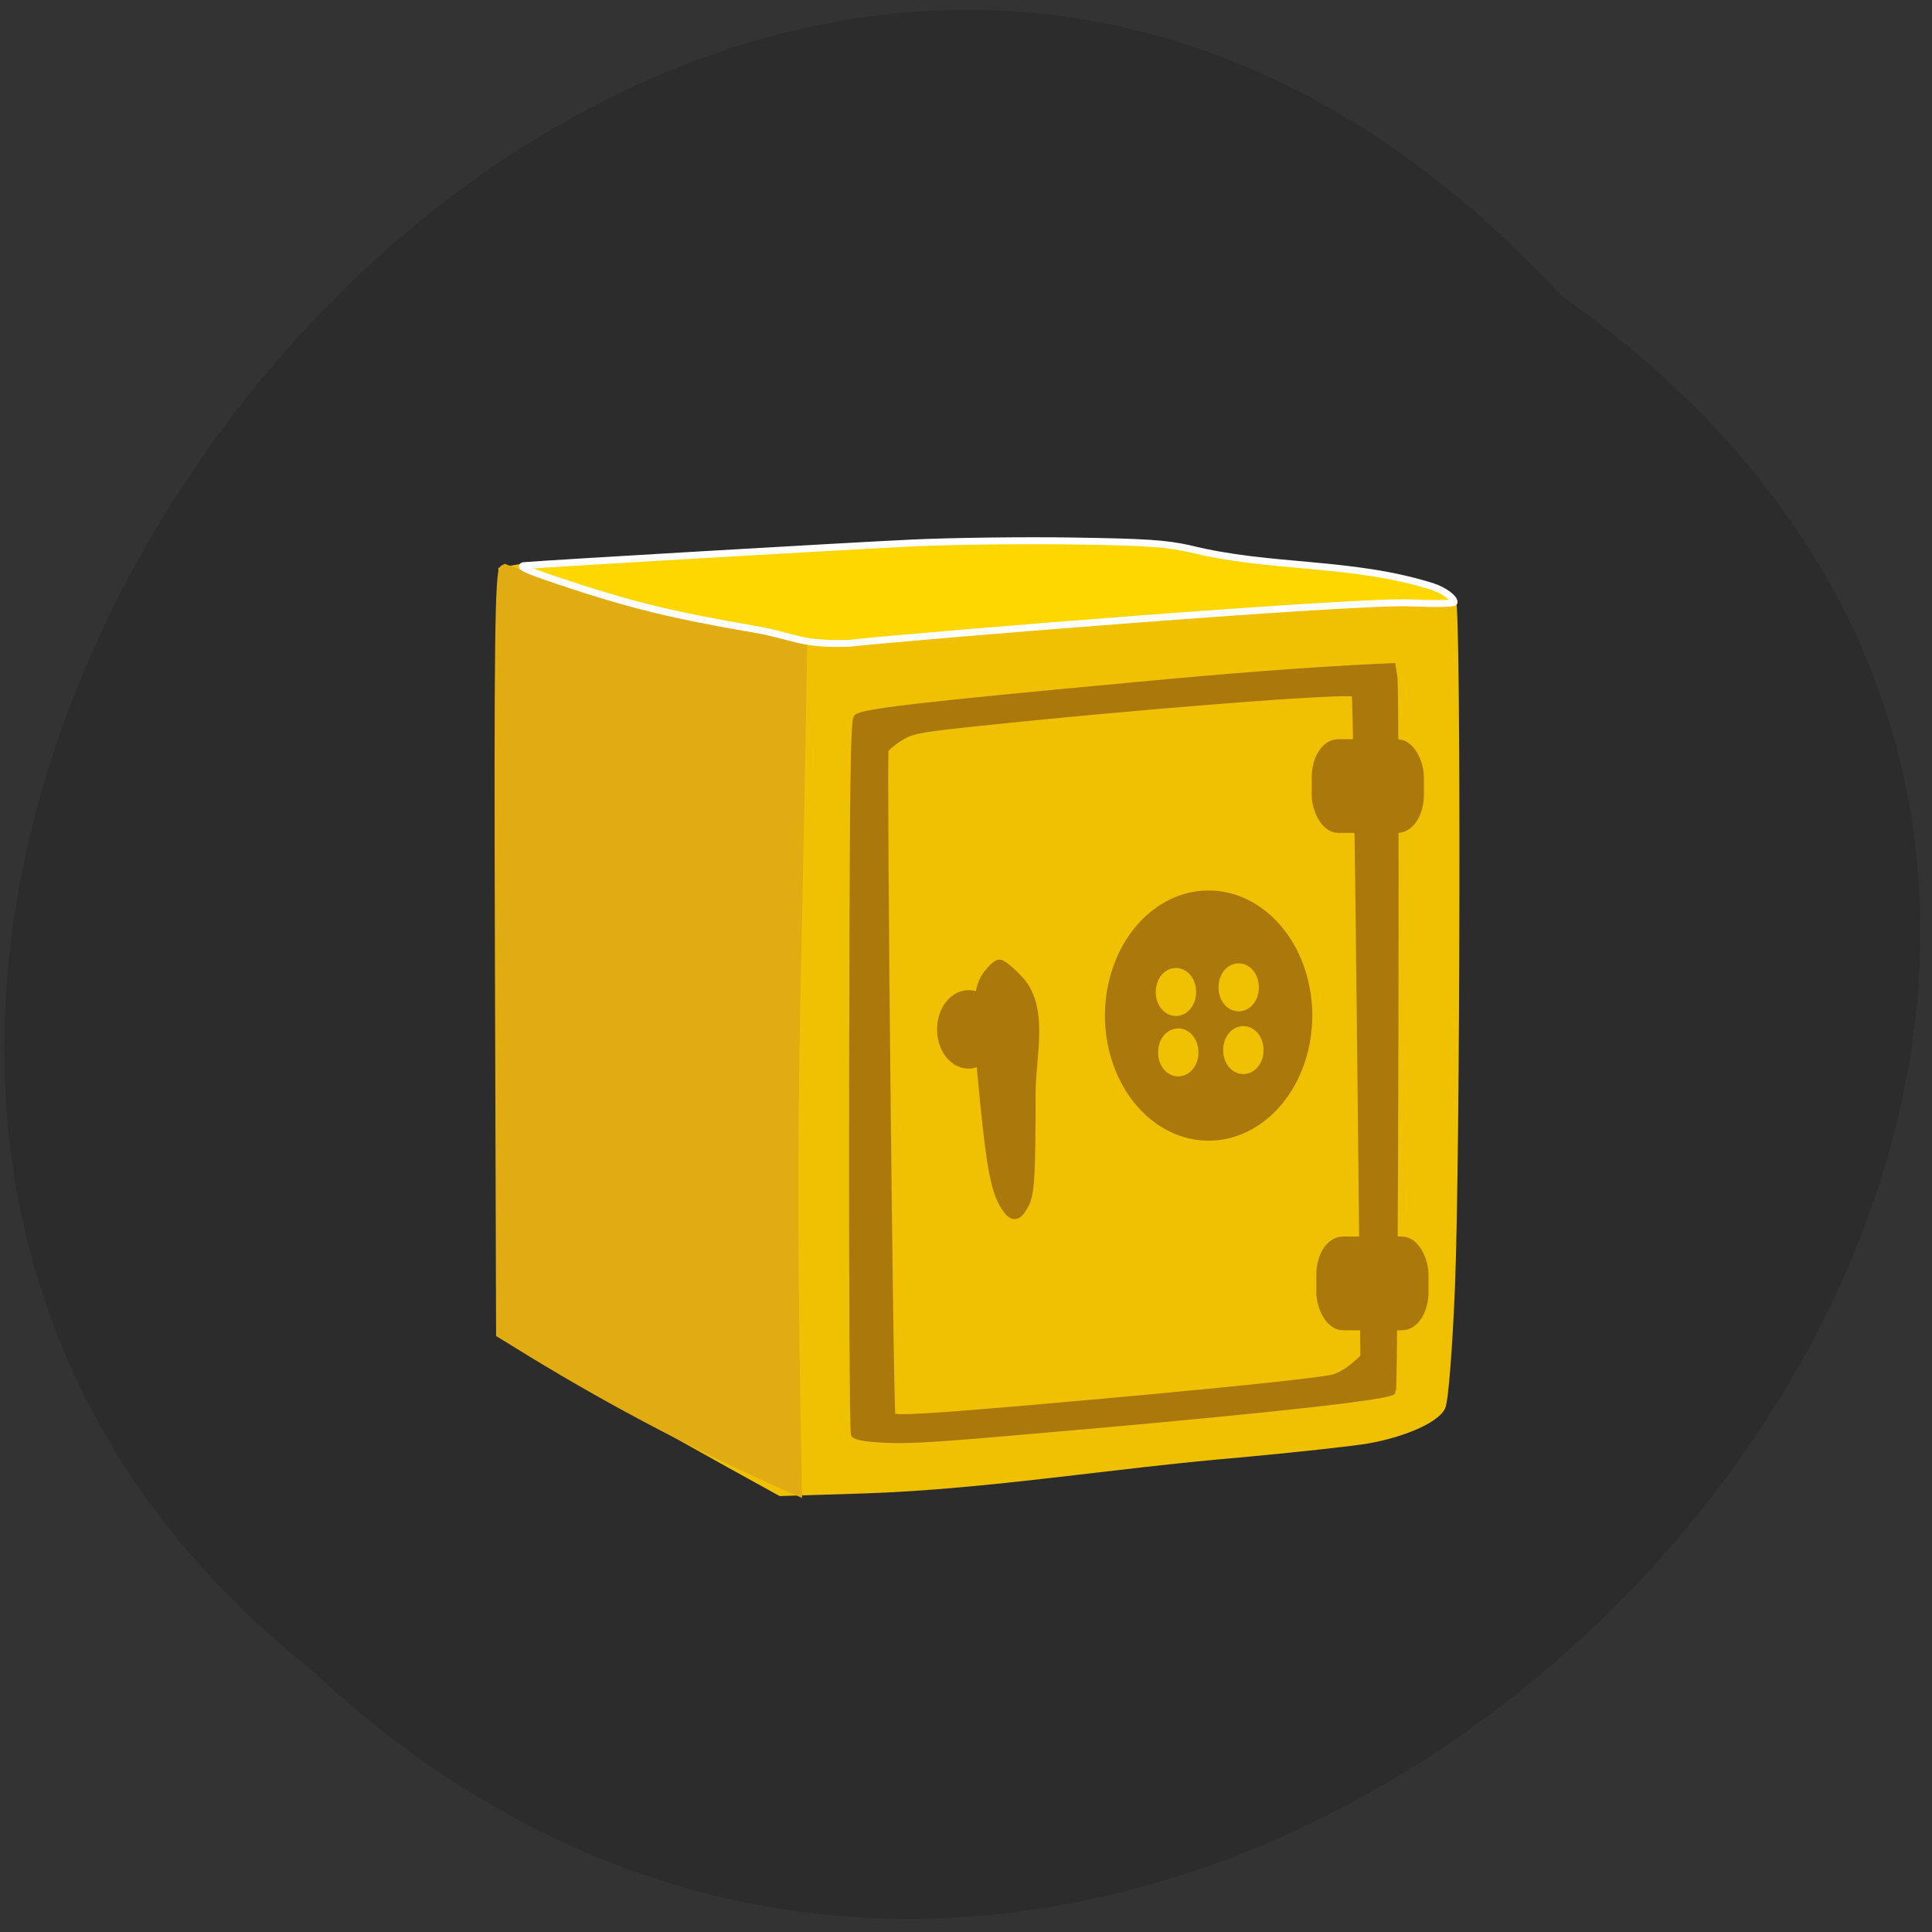 <svg xmlns="http://www.w3.org/2000/svg" viewBox="0 0 256 256" xmlns:xlink="http://www.w3.org/1999/xlink"><rect x="0" y="0" width="256" height="256" fill="#333333" stroke="none"/><defs><path id="0" d="m 158.28 132.06 a 1.54 2 0 1 1 -3.079 0 1.54 2 0 1 1 3.079 0 z" stroke="#f0c102" fill="#f0c102" stroke-width="2.253"/><clipPath><path d="m -24 13 c 0 1.105 -0.672 2 -1.5 2 -0.828 0 -1.5 -0.895 -1.5 -2 0 -1.105 0.672 -2 1.5 -2 0.828 0 1.5 0.895 1.5 2 z" transform="matrix(15.333 0 0 11.5 415 -125.5)"/></clipPath></defs><path d="m 206.88 39.16 c 134.49 94.71 -46.712 293.63 -165.72 182.03 -119.27 -94.92 51.19 -305.68 165.72 -182.03" fill="#2c2c2c"/><g stroke-width="1.391"><path d="m 95.76 193.26 c -10.627 -5.873 -25.277 -14.31 -27.328 -15.737 l -1.698 -1.182 v -50.26 v -50.26 l 2.01 -0.347 c 1.104 -0.191 10.622 -0.759 21.15 -1.263 15.18 -0.996 32.13 -2.117 45.47 -2.14 14.463 -0.01 18.829 0.176 20.844 0.887 1.402 0.495 7.481 1.476 13.51 2.182 17.678 2.069 21.439 2.824 22.519 4.523 0.674 1.059 0.564 73.4 -0.138 90.77 -0.329 8.157 -0.891 15.248 -1.264 15.943 -0.842 1.574 -5.02 3.391 -9.672 4.206 -1.965 0.344 -9.686 1.188 -17.16 1.874 -16.506 1.377 -32.918 4.169 -49.41 4.732 l -11.12 0.345 l -7.72 -4.267 z" fill="#f0c102" stroke="#f0c102"/><path d="m 70.44 179.1 l -4.01 -2.461 l -0.158 -50.45 c -0.125 -40.04 0.002 -50.51 0.618 -50.735 13.429 5.04 21.361 7.02 39.37 9.89 -0.792 51.741 -1.751 59.05 -0.7 112.07 -12.223 -5.365 -23.711 -11.354 -35.12 -18.307 z" fill="#e1ab12" stroke="#e1ab12"/></g><g fill="#ab790b" stroke="#ab790b"><path d="m 117.02 190.72 c -2.159 -0.1 -3.628 -0.353 -3.824 -0.66 -0.175 -0.274 -0.282 -21.687 -0.238 -47.585 0.068 -39.42 0.169 -47.14 0.622 -47.44 1.099 -0.724 9.193 -1.646 37.26 -4.243 11.205 -1.055 22.413 -1.981 33.654 -2.484 l 0.232 1.457 c 0.301 1.895 0.107 94.28 -0.199 94.6 -0.655 0.68 -15.361 2.328 -40.945 4.59 -19.81 1.751 -22.737 1.946 -26.557 1.77 z m 21.435 -4.264 c 21.07 -1.836 36.696 -3.436 38.34 -3.925 1.616 -0.571 2.692 -1.563 3.907 -2.696 l -0.463 -43.784 c -0.254 -24.08 -0.566 -43.946 -0.693 -44.14 -0.397 -0.62 -29.91 1.691 -51.728 4.049 -6.177 0.668 -7.07 0.855 -8.595 1.795 -0.934 0.577 -1.8 1.315 -1.923 1.639 -0.272 0.715 0.623 87.79 0.907 88.23 0.284 0.443 4.717 0.188 20.25 -1.166 z" stroke-width="0.885"/><path d="m 133.19 159.8 c -1.243 -1.94 -1.842 -4.97 -2.718 -13.753 -1.15 -11.519 -1.094 -14.801 0.285 -16.738 0.61 -0.857 1.366 -1.558 1.68 -1.558 0.314 0 1.384 0.862 2.377 1.916 3.68 3.614 1.807 10.207 1.807 15.05 0 10.72 -0.15 13.42 -0.818 14.712 -0.981 1.897 -1.582 1.984 -2.612 0.376 z" stroke-width="1.208"/><g stroke-width="2.253"><path d="m 174.33 133.44 a 10.996 12.07 0 1 1 -21.992 0 10.996 12.07 0 1 1 21.992 0 z" transform="matrix(1.133 0 0 1.256 -24.91 -33.03)"/><path d="m 131.8 133.96 a 3.051 4.068 0 1 1 -6.102 0 3.051 4.068 0 1 1 6.102 0 z" transform="translate(-0.407 2.441)"/></g></g><path d="m 100.02 83.39 c -11.233 -1.942 -16.631 -3.275 -26.06 -6.434 c -4.146 -1.388 -5.368 -1.937 -4.48 -2.01 3.753 -0.309 43.01 -2.6 51.21 -2.988 5.32 -0.252 14.941 -0.376 21.381 -0.275 9.864 0.154 12.318 0.316 15.578 1.027 10.673 2.685 21.452 1.604 32.23 5.04 1.458 0.49 2.798 1.466 2.798 2.039 0 0.19 -2.612 0.234 -5.803 0.098 -7.404 -0.316 -64.37 4.279 -74.45 5.359 -6.536 0.187 -7.127 -0.949 -12.395 -1.86 z" fill="#ffd700" stroke="#fff" stroke-width="0.918"/><g fill="#ab790b" stroke="#ab790b" stroke-width="2.4"><rect width="12.463" height="10.02" x="175.01" y="99.15" ry="3.865" rx="2.325"/><rect rx="2.325" ry="3.865" y="165.05" x="175.62" height="10.02" width="12.463"/></g><use transform="translate(-0.924 -0.616)" xlink:href="#0"/><use transform="translate(-0.616 7.39)" xlink:href="#0"/><use transform="translate(8.01 7.082)" xlink:href="#0"/><use transform="translate(7.39 -1.232)" xlink:href="#0"/></svg>